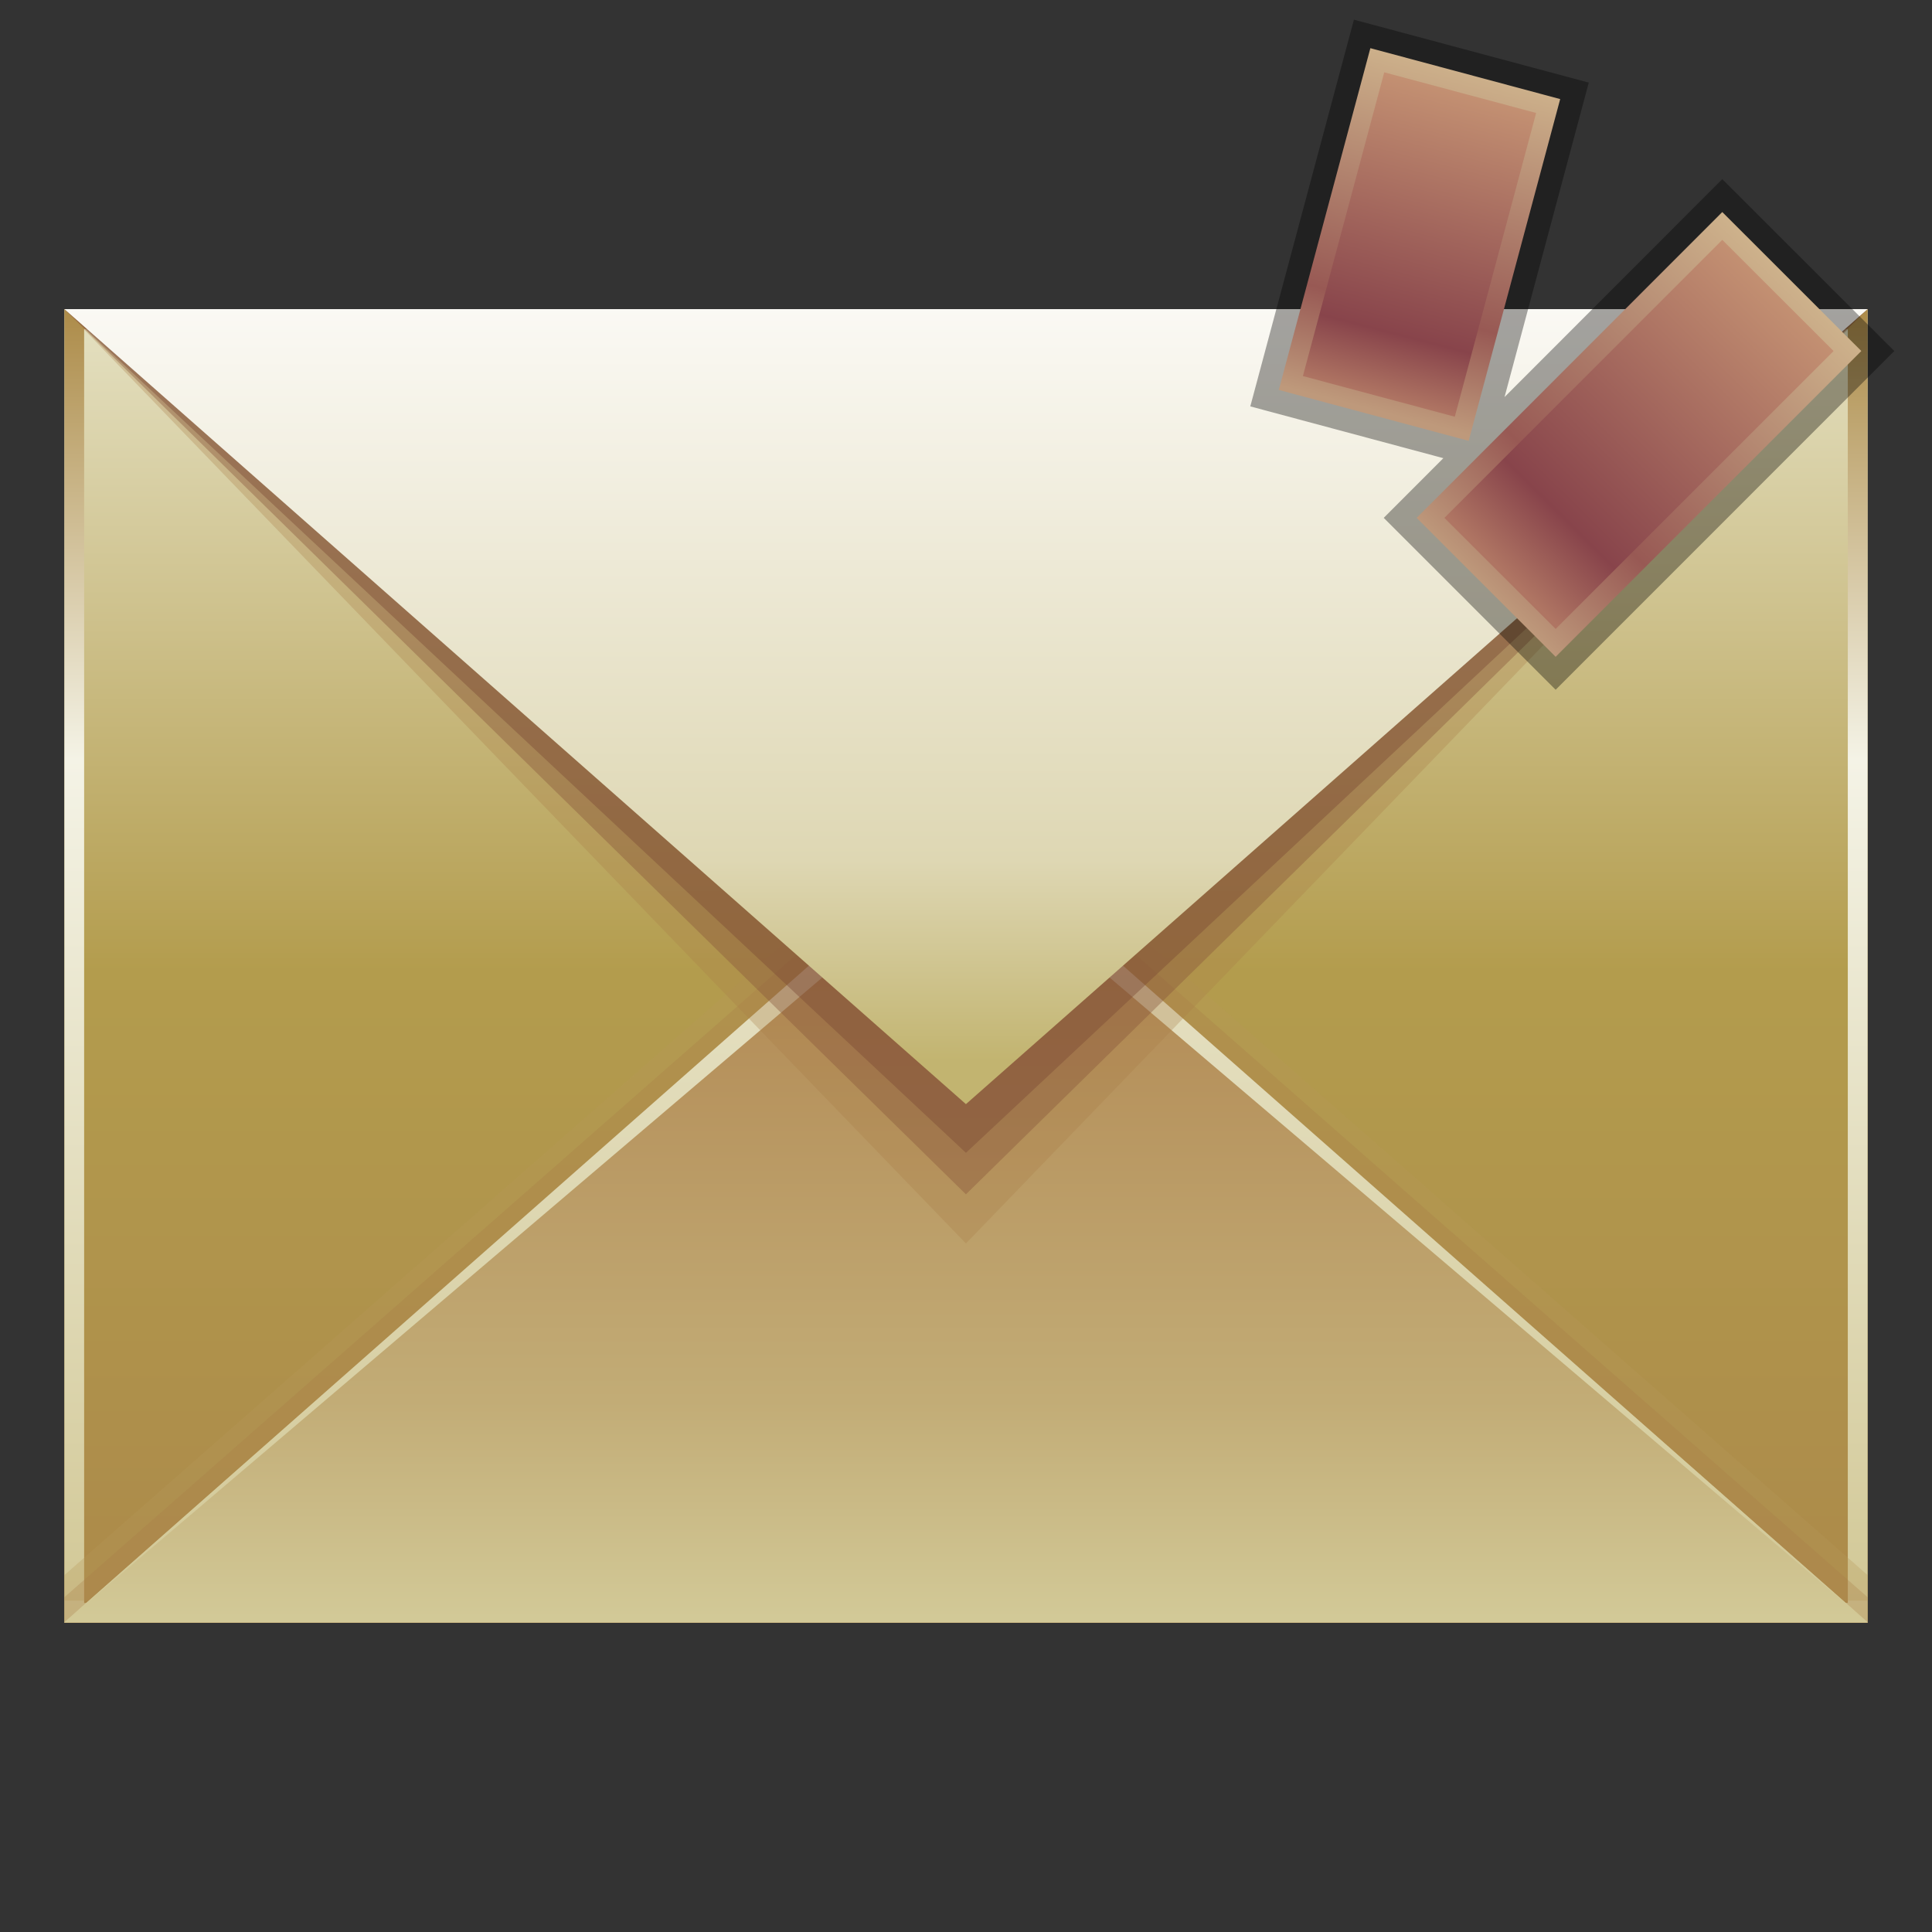 <?xml version="1.0" encoding="UTF-8"?>
<!DOCTYPE svg PUBLIC "-//W3C//DTD SVG 1.1 Tiny//EN" "http://www.w3.org/Graphics/SVG/1.1/DTD/svg11-tiny.dtd">
<svg baseProfile="tiny" height="60" viewBox="0 0 60 60" width="60" xmlns="http://www.w3.org/2000/svg" xmlns:xlink="http://www.w3.org/1999/xlink">
<rect x="0" y="0" width="60" height="60" fill="#333333" stroke="none"/>
<g>
<rect fill="none" height="60" width="60"/>
<linearGradient gradientUnits="userSpaceOnUse" id="SVGID_1_" x1="30" x2="30" y1="9.896" y2="49.802">
<stop offset="0" style="stop-color:#E4E0C1"/>
<stop offset="0.509" style="stop-color:#B39C4D"/>
<stop offset="1" style="stop-color:#AC8A4A"/>
</linearGradient>
<polygon fill="url(#SVGID_1_)" points="58,50.4 2,50.4 2,9.6 30.463,10.4 58,9.6 "/>
<linearGradient gradientUnits="userSpaceOnUse" id="SVGID_2_" x1="30" x2="30" y1="9.702" y2="50.64">
<stop offset="0" style="stop-color:#AD8C4A"/>
<stop offset="0.339" style="stop-color:#F4F3E6"/>
<stop offset="1" style="stop-color:#D1C794"/>
</linearGradient>
<path d="M57.385,10.22v39.56H2.613V10.22H57.385 M58,9.6L29.802,9.936L2,9.6v40.8h56V9.6L58,9.6z" fill="url(#SVGID_2_)"/>
<polygon fill="#B59659" fill-opacity="0.3" points="2,49.71 58,49.71 58,48.916 29.998,24.328 2,48.916 " stroke-opacity="0.3"/>
<polygon fill="#A97B48" fill-opacity="0.3" points="2,50.4 58,50.4 58,49.603 29.998,25.019 2,49.603 " stroke-opacity="0.3"/>
<linearGradient gradientTransform="matrix(-1 0 0 -1 -1801.005 1240.316)" gradientUnits="userSpaceOnUse" id="SVGID_3_" x1="-1831.005" x2="-1831.005" y1="1214.761" y2="1190.07">
<stop offset="0" style="stop-color:#AE804B"/>
<stop offset="0.727" style="stop-color:#C2AC76"/>
<stop offset="1" style="stop-color:#D2C997"/>
</linearGradient>
<polygon fill="url(#SVGID_3_)" points="58,50.38 29.998,25.689 2,50.38 "/>
<linearGradient gradientUnits="userSpaceOnUse" id="SVGID_4_" x1="30" x2="30" y1="25.5" y2="51.074">
<stop offset="0" style="stop-color:#E9E5CB"/>
<stop offset="1" style="stop-color:#D1C794"/>
</linearGradient>
<polygon fill="url(#SVGID_4_)" points="58,50.38 29.998,25.689 2,50.38 29.998,26.563 "/>
<polygon fill="#A97B48" fill-opacity="0.3" points="30.057,10.4 2,9.6 29.998,38.617 58,9.6 " stroke-opacity="0.3"/>
<polygon fill="#88573A" fill-opacity="0.4" points="30.006,10.4 2,9.6 29.998,37.091 58,9.6 " stroke-opacity="0.4"/>
<polygon fill="#784833" fill-opacity="0.4" points="29.904,10.297 2,9.6 29.998,35.802 58,9.6 " stroke-opacity="0.4"/>
<linearGradient gradientUnits="userSpaceOnUse" id="SVGID_5_" x1="30" x2="30" y1="32.962" y2="8.009">
<stop offset="0" style="stop-color:#C2B470"/>
<stop offset="0.25" style="stop-color:#DED7B3"/>
<stop offset="1" style="stop-color:#FDFCFA"/>
</linearGradient>
<polygon fill="url(#SVGID_5_)" points="2,9.6 29.998,34.29 58,9.6 "/>
<rect fill="none" height="60" width="60"/>
</g>
<g transform="matrix(1 0 0 1 30 0)">
<polygon fill-opacity="0.35" points="23.487,5.563 16.725,12.331 19.341,2.565 12.047,0.611 8.829,12.621   14.825,14.229 12.973,16.083 18.312,21.421 28.829,10.901 " stroke-opacity="0.35"/>
<linearGradient gradientTransform="matrix(1 0 0 -1 -282.481 -376.019)" gradientUnits="userSpaceOnUse" id="SVGID_1__" x1="297.974" x2="295.226" y1="-378.169" y2="-388.777">
<stop offset="0" style="stop-color:#CDB18B"/>
<stop offset="0.703" style="stop-color:#985954"/>
<stop offset="1" style="stop-color:#BE997B"/>
</linearGradient>
<polygon fill="url(#SVGID_1__)" points="9.714,12.11 12.558,1.496 18.453,3.077 15.611,13.691 "/>
<linearGradient gradientTransform="matrix(1 0 0 -1 -282.481 -376.019)" gradientUnits="userSpaceOnUse" id="SVGID_2__" x1="297.782" x2="295.341" y1="-378.893" y2="-388.353">
<stop offset="0" style="stop-color:#C39072"/>
<stop offset="0.794" style="stop-color:#88444B"/>
<stop offset="1" style="stop-color:#AF7563"/>
</linearGradient>
<polygon fill="url(#SVGID_2__)" points="15.18,12.942 10.463,11.679 12.989,2.246 17.706,3.508 "/>
<linearGradient gradientTransform="matrix(1 0 0 -1 -282.481 -376.019)" gradientUnits="userSpaceOnUse" id="SVGID_3__" x1="308.027" x2="298.643" y1="-384.75" y2="-394.363">
<stop offset="0" style="stop-color:#CDB18B"/>
<stop offset="0.703" style="stop-color:#985954"/>
<stop offset="1" style="stop-color:#BE997B"/>
</linearGradient>
<polygon fill="url(#SVGID_3__)" points="13.995,16.083 23.487,6.585 27.805,10.901 18.312,20.398 "/>
<linearGradient gradientTransform="matrix(1 0 0 -1 -282.481 -376.019)" gradientUnits="userSpaceOnUse" id="SVGID_4__" x1="307.701" x2="299.158" y1="-385.153" y2="-393.772">
<stop offset="0" style="stop-color:#C39072"/>
<stop offset="0.794" style="stop-color:#88444B"/>
<stop offset="1" style="stop-color:#AF7563"/>
</linearGradient>
<polygon fill="url(#SVGID_4__)" points="18.312,19.532 14.858,16.083 23.487,7.449 26.944,10.901 "/>
<rect fill="none" height="30" width="30"/>
</g>
</svg>
